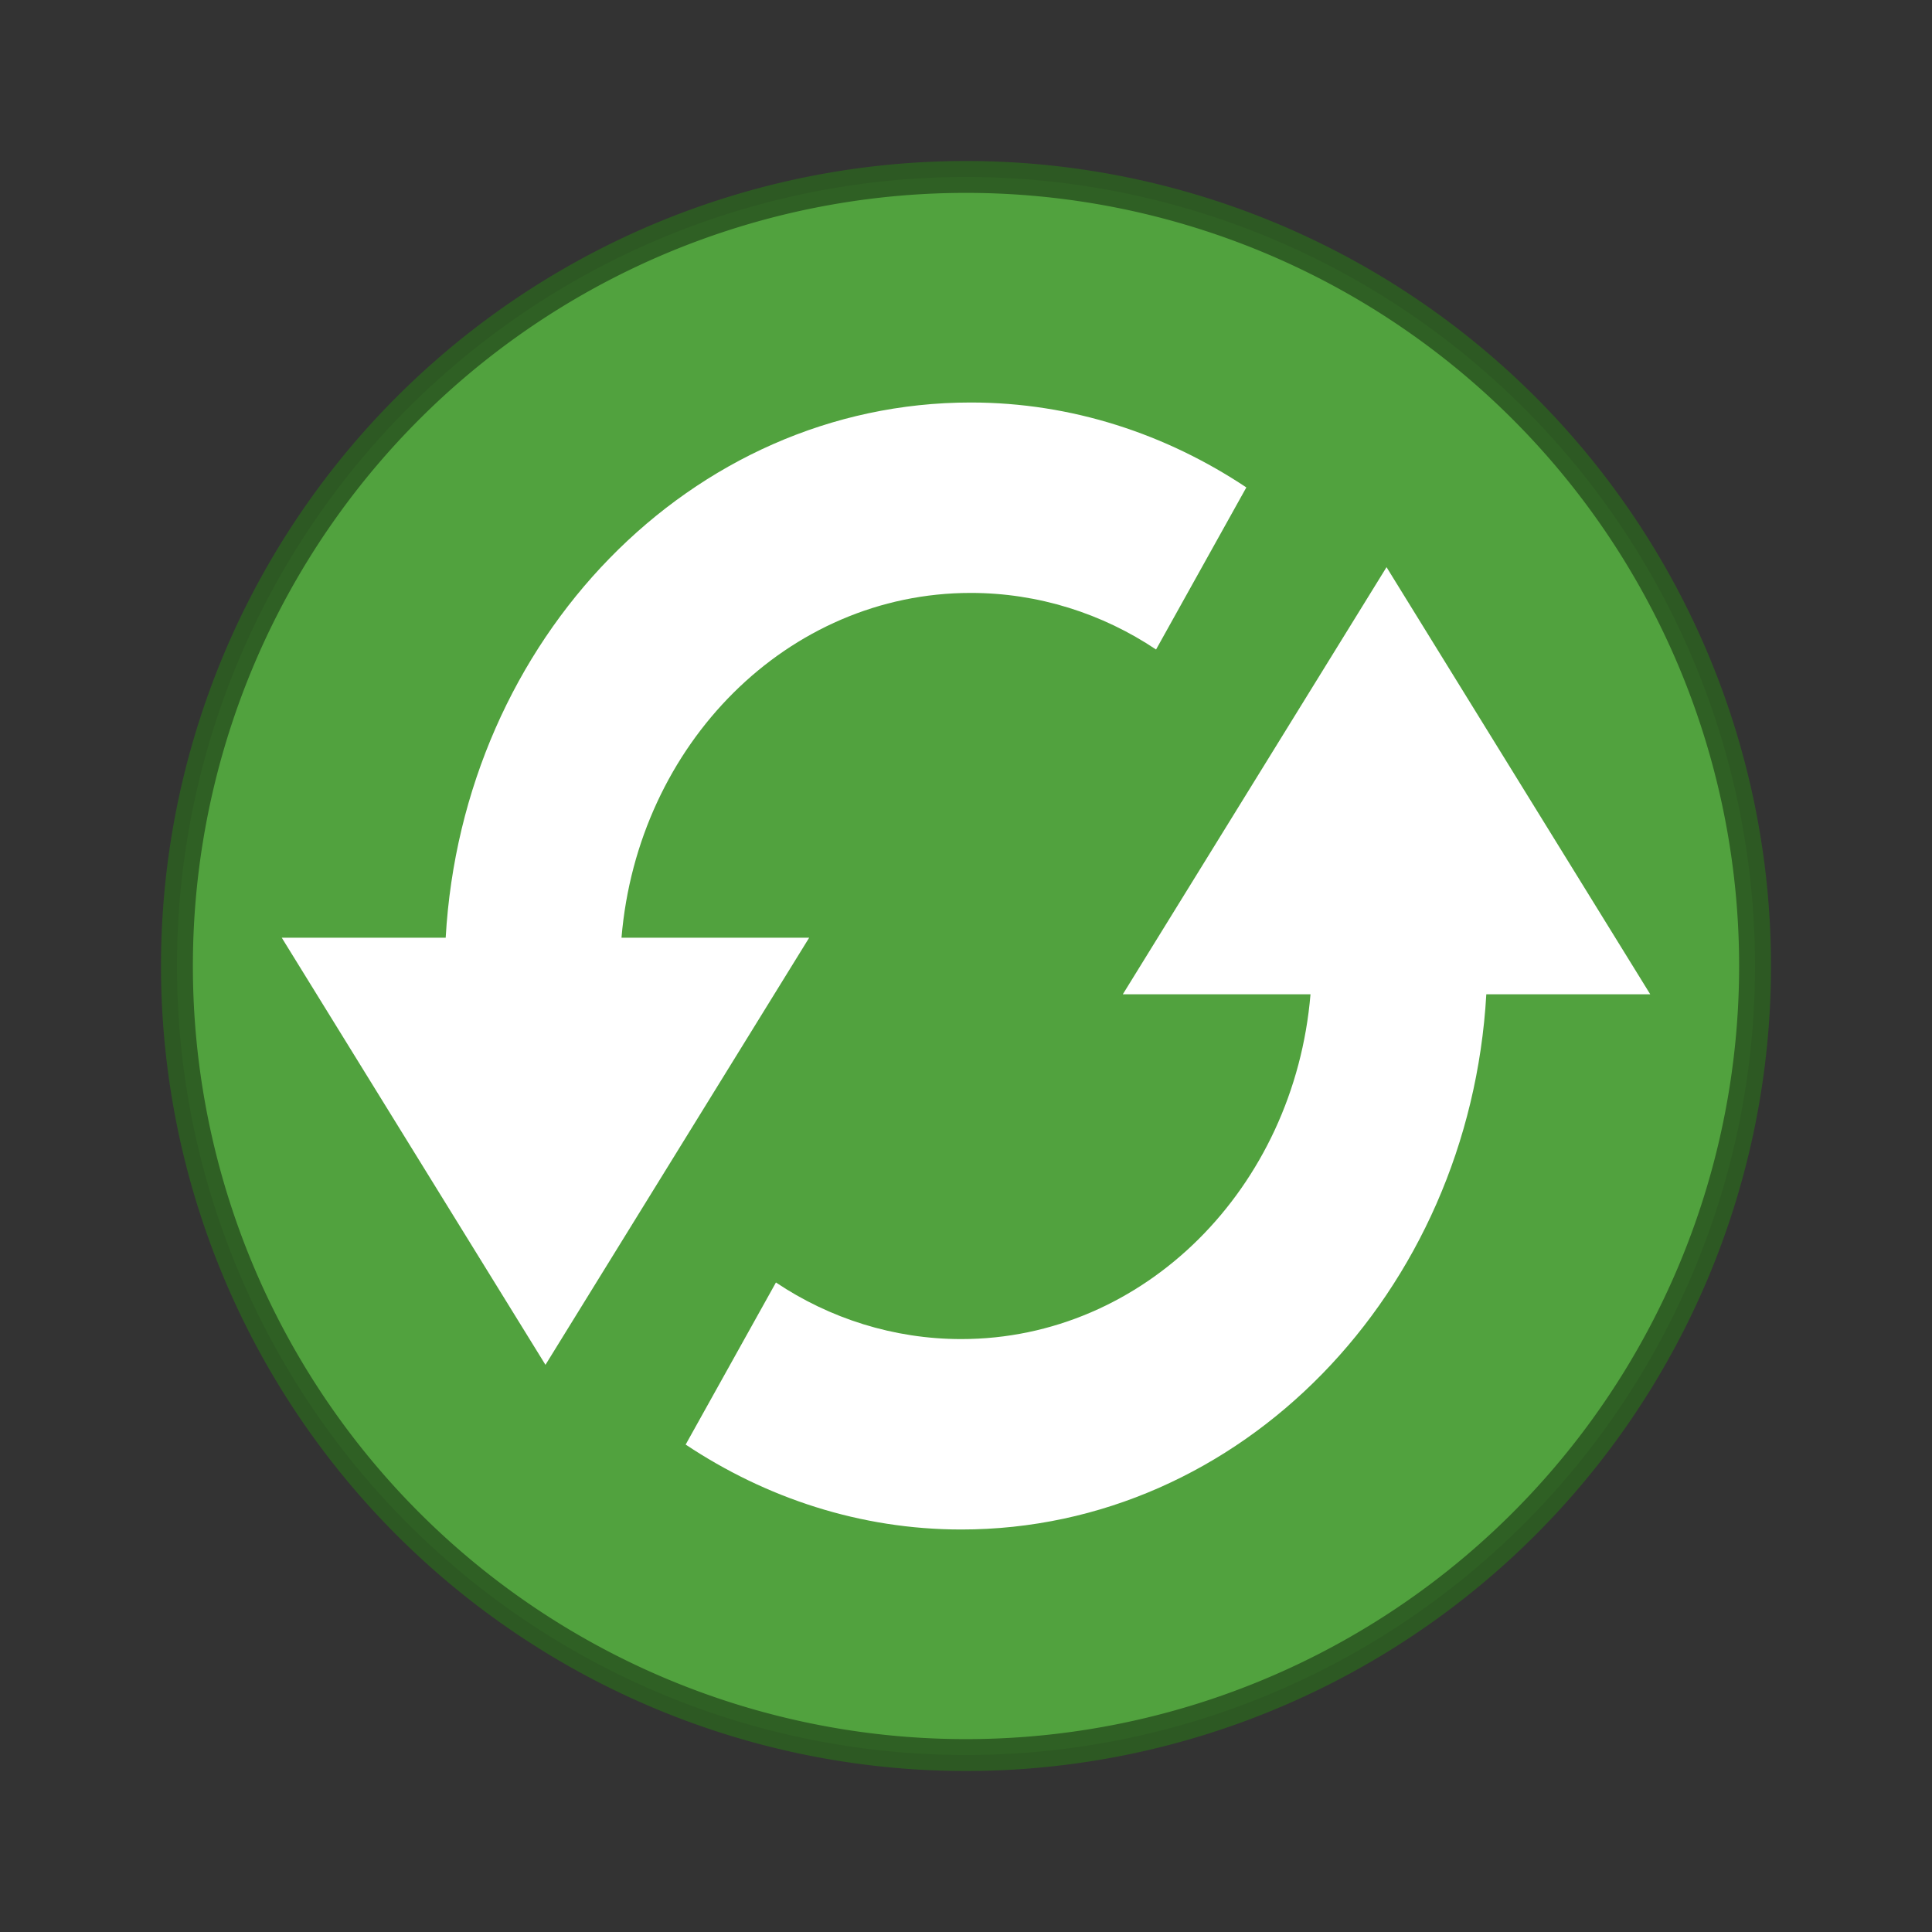<svg xmlns="http://www.w3.org/2000/svg" width="48" height="48" viewBox="0 0 48 48"><rect x="0" y="0" width="48" height="48" fill="#333333" stroke="none"/><path fill="#53a93f" fill-opacity=".941" stroke="#2d5c22" stroke-opacity=".941" stroke-width=".792" d="m 43.604,24 a 19.604,19.604 0 0 1 -39.208,0 19.604,19.604 0 1 1 39.208,0 z"/><path fill="#fff" d="m 24.118,10 c -6.951,-10e-7 -12.623,5.883 -13.045,13.297 l -4.073,0 6.552,10.612 6.552,-10.612 -4.663,0 c 0.402,-4.81 4.129,-8.566 8.677,-8.566 1.682,0 3.274,0.515 4.604,1.406 l 2.243,-4.027 C 28.974,10.784 26.626,10 24.118,10 z m 10.33,4.091 -6.552,10.612 4.663,0 c -0.402,4.81 -4.129,8.566 -8.677,8.566 -1.682,0 -3.274,-0.515 -4.604,-1.406 l -2.243,4.027 C 19.026,37.216 21.374,38 23.882,38 c 6.951,2e-6 12.623,-5.883 13.045,-13.297 l 4.073,0 -6.552,-10.612 z"/></svg>